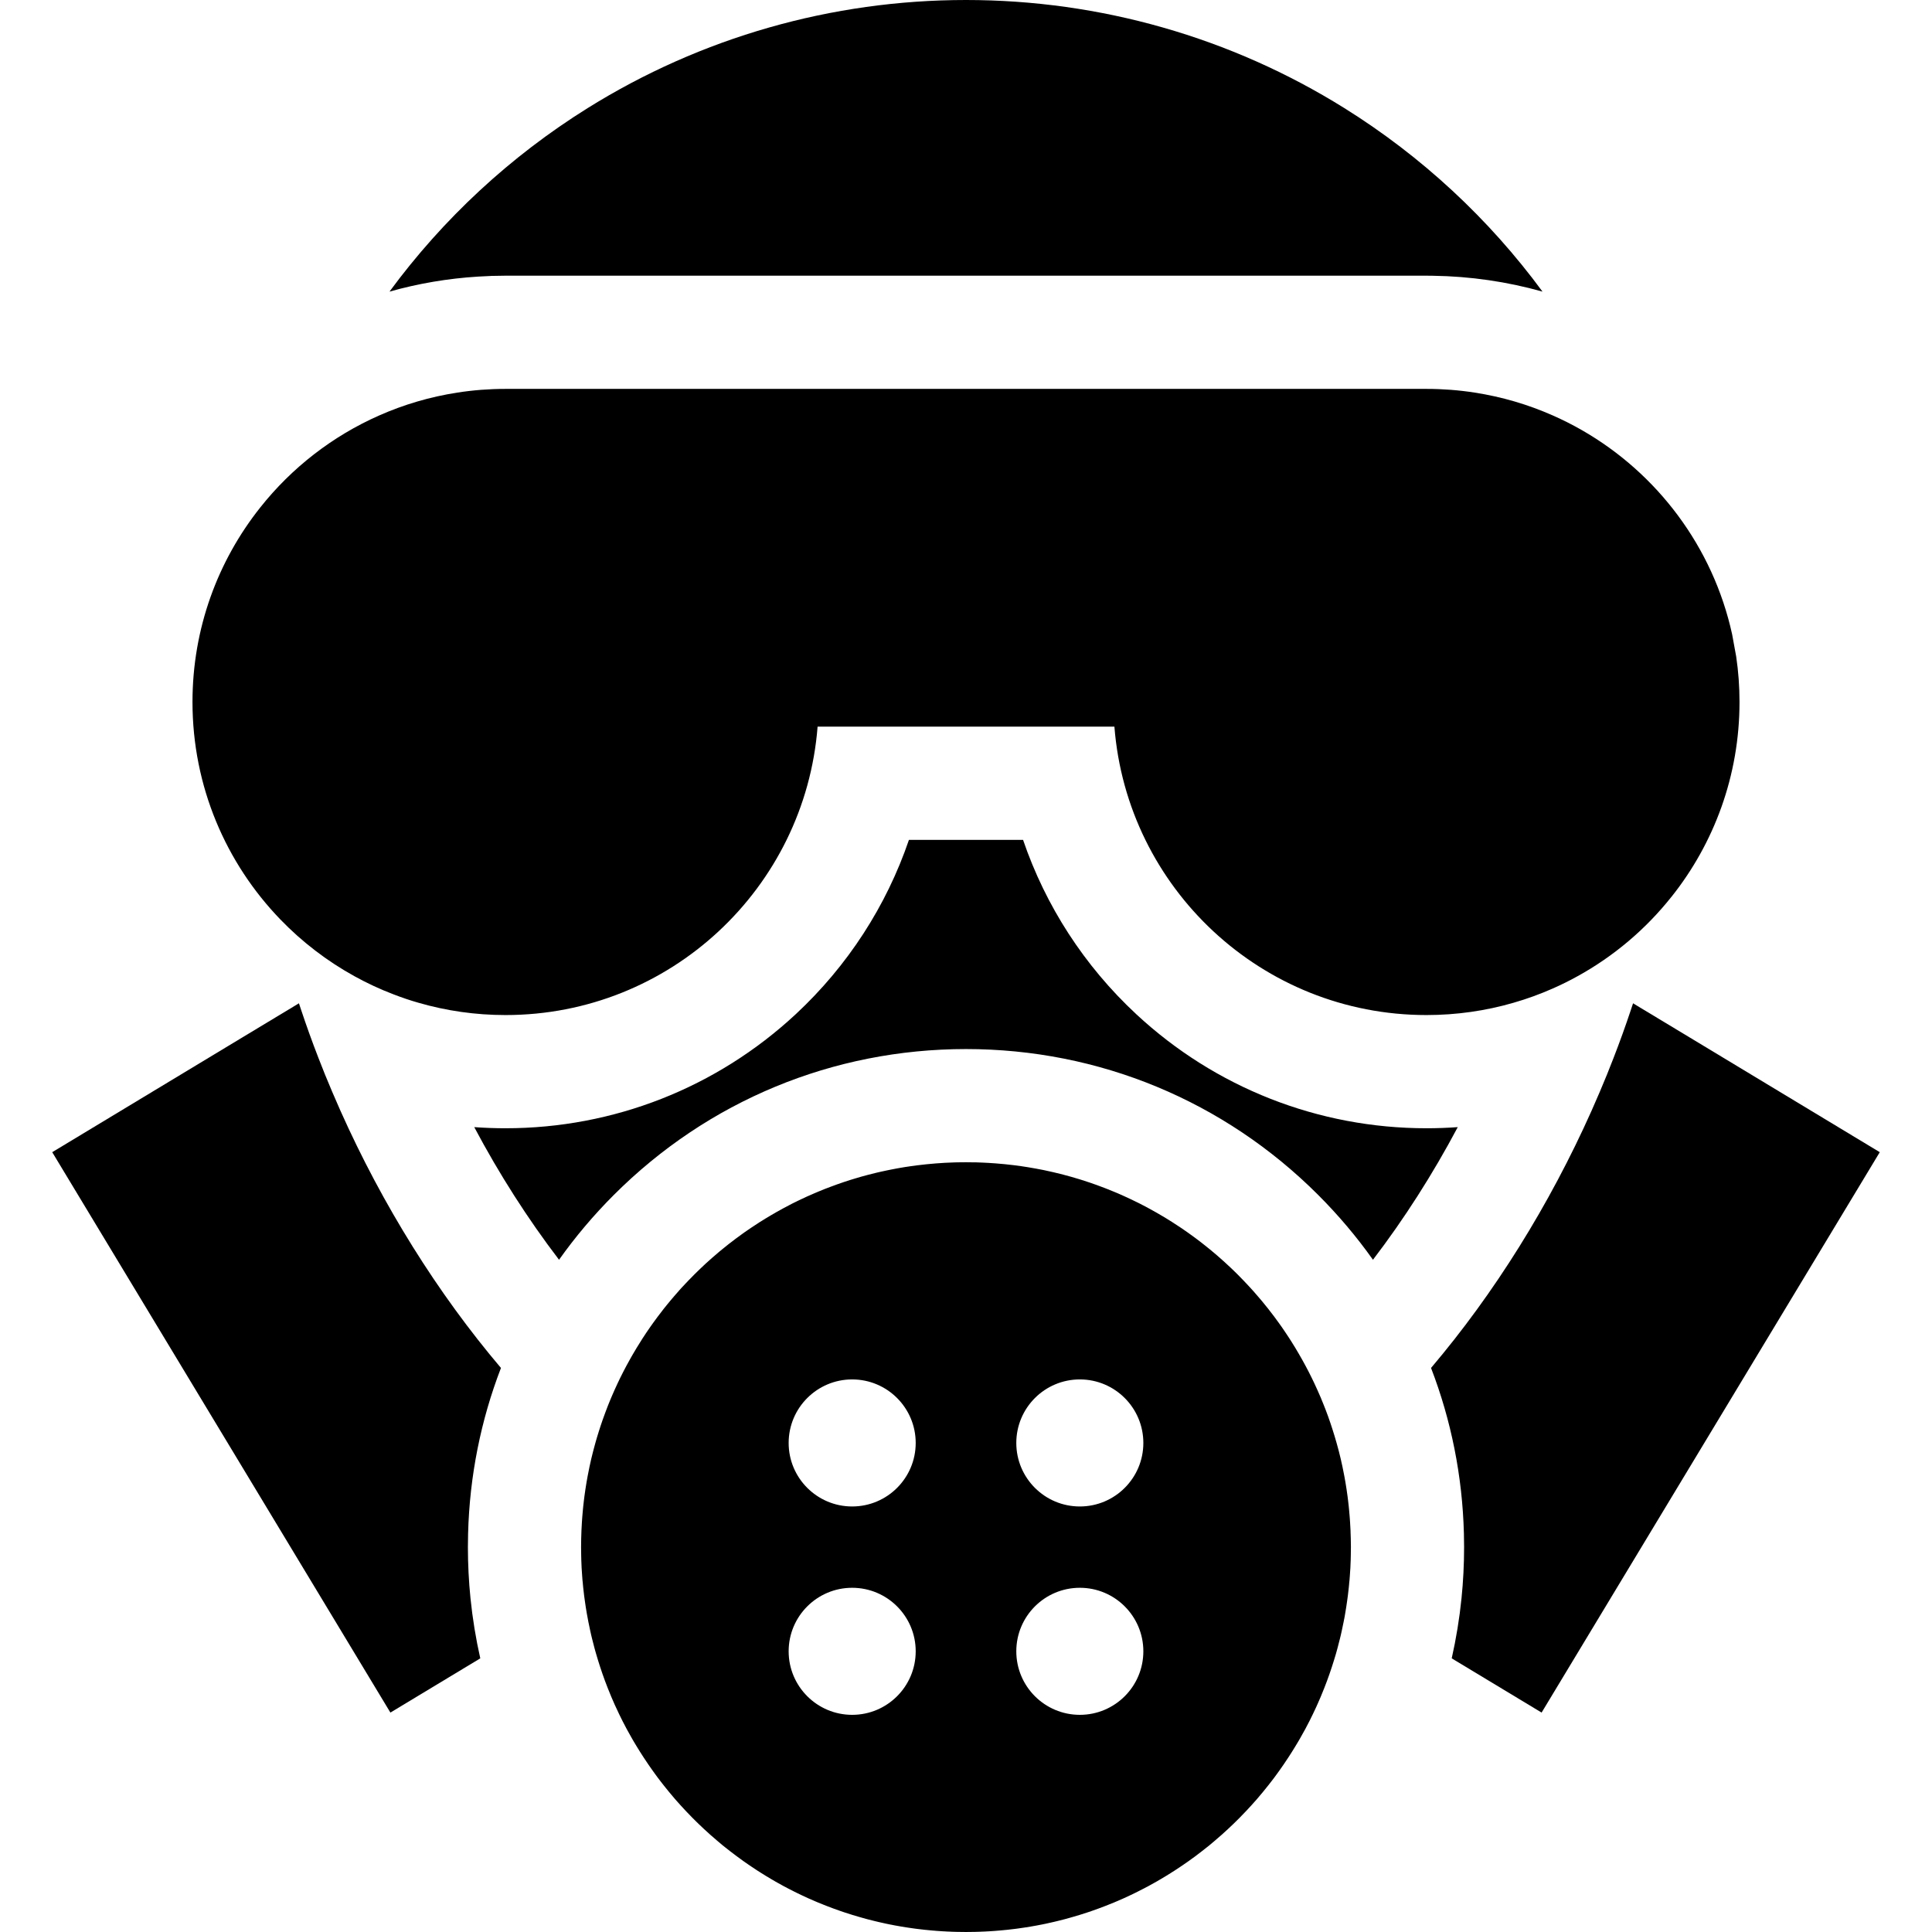 <?xml version="1.0" encoding="iso-8859-1"?>
<!-- Generator: Adobe Illustrator 19.0.0, SVG Export Plug-In . SVG Version: 6.00 Build 0)  -->
<svg xmlns="http://www.w3.org/2000/svg" xmlns:xlink="http://www.w3.org/1999/xlink" version="1.1" id="Layer_1" x="0px" y="0px" viewBox="0 0 512 512" style="enable-background:new 0 0 512 512;" xml:space="preserve">
<g>
	<g>
		<path d="M378.02,299c-28.62,0-55.92-10.73-76.88-30.21c-13.82-12.85-24.05-28.73-30.02-46.22h-30.24    c-5.97,17.49-16.2,33.37-30.02,46.22C189.9,288.27,162.6,299,133.98,299c-2.78,0-5.55-0.1-8.3-0.3    c6.64,12.5,14.2,24.33,22.47,35.15c4.31-6.07,9.15-11.81,14.52-17.18c24.93-24.93,58.07-38.66,93.33-38.66s68.4,13.73,93.33,38.66    c5.37,5.37,10.21,11.11,14.52,17.18c8.27-10.82,15.83-22.65,22.47-35.15C383.57,298.9,380.8,299,378.02,299z"/>
	</g>
</g>
<g>
	<g>
		<path d="M356.27,28.65C326.24,9.91,291.56,0,256,0s-70.24,9.91-100.27,28.65c-20.5,12.79-38.3,29.32-52.51,48.63    c7.6-2.14,15.47-3.49,23.49-3.98c2.41-0.16,4.83-0.24,7.27-0.24h244.04c0.57,0,1.14,0,1.7,0.02c9.96,0.14,19.71,1.57,29.06,4.2    C394.57,57.97,376.77,41.44,356.27,28.65z"/>
	</g>
</g>
<g>
	<g>
		<path d="M460.11,174l-1.08-5.91c-5.08-23.13-19.83-42.64-39.8-54.09c-2.49-1.43-5.07-2.73-7.72-3.9    c-6.51-2.88-13.46-4.94-20.72-6.06c-4.16-0.65-8.43-0.98-12.77-0.98H133.98c-4.34,0-8.61,0.33-12.77,0.98    c-7.26,1.12-14.21,3.18-20.72,6.06c-12.39,5.47-23.19,13.88-31.5,24.36c-11.26,14.16-17.98,32.08-17.98,51.57    c0,22.4,8.88,42.73,23.31,57.66c5.73,5.93,12.33,11,19.6,15.01c3.33,1.84,6.79,3.46,10.38,4.82c2.17,0.84,4.38,1.59,6.63,2.23    c7.32,2.12,15.05,3.25,23.05,3.25c43.62,0,79.35-33.67,82.69-76.43h78.66c3.34,42.76,39.07,76.43,82.69,76.43    c8,0,15.73-1.13,23.05-3.25c3.59-1.03,7.07-2.3,10.44-3.79c2.25-0.99,4.44-2.07,6.57-3.26h0.01c9.6-5.3,18.04-12.45,24.82-20.98    c0.02-0.01,0.03-0.02,0.04-0.04c11.29-14.17,18.04-32.12,18.04-51.65C460.99,181.94,460.69,177.92,460.11,174z"/>
	</g>
</g>
<g>
	<g>
		<path d="M124,410c0-1.21,0.02-2.41,0.05-3.61c0.4-15.22,3.37-30.01,8.71-43.87c-16.79-19.79-31.37-43.15-42.56-68.21    c-0.74-1.66-1.47-3.33-2.18-5.01c-1.27-2.97-2.49-5.97-3.65-8.99c-1.63-4.2-3.16-8.44-4.58-12.71c-0.2-0.57-0.39-1.15-0.57-1.72    l-1.03,0.63l-13.95,8.41l-50.4,30.42l89.62,148.51l23.82-14.37c-1.18-5.23-2.05-10.55-2.6-15.95C124.23,419.07,124,414.55,124,410    z"/>
	</g>
</g>
<g>
	<g>
		<path d="M357.97,407.7c-0.01-0.6-0.03-1.19-0.06-1.78v-0.14v-0.05c0-0.05,0-0.11-0.01-0.16c-0.02-0.67-0.06-1.34-0.11-2.01v-0.04    c0-0.15-0.01-0.29-0.03-0.43c-0.02-0.25-0.03-0.5-0.05-0.74c-0.01-0.25-0.03-0.49-0.06-0.74c-0.04-0.57-0.09-1.14-0.15-1.71    c-0.01-0.19-0.03-0.39-0.06-0.58c0-0.05-0.01-0.09-0.01-0.14c-0.05-0.55-0.12-1.1-0.19-1.64c-0.03-0.3-0.07-0.6-0.11-0.9    c-0.09-0.69-0.18-1.37-0.29-2.05c0-0.06-0.01-0.12-0.03-0.17c0-0.04-0.01-0.07-0.02-0.11c-0.01-0.07-0.02-0.15-0.03-0.22    c-0.06-0.44-0.13-0.87-0.21-1.3c-0.01-0.07-0.02-0.15-0.04-0.22c-0.06-0.38-0.12-0.75-0.2-1.13c-0.02-0.13-0.04-0.25-0.07-0.37    c-0.12-0.66-0.25-1.32-0.39-1.97c-0.03-0.13-0.05-0.27-0.08-0.4c-0.11-0.54-0.23-1.08-0.36-1.62c-0.02-0.12-0.05-0.25-0.08-0.37    c-0.14-0.58-0.28-1.16-0.43-1.74v-0.02c-0.07-0.31-0.15-0.6-0.24-0.91c-0.16-0.6-0.32-1.19-0.49-1.79    c-0.17-0.59-0.34-1.18-0.52-1.77c-0.17-0.59-0.35-1.18-0.55-1.76c-0.18-0.56-0.36-1.12-0.55-1.67c-0.19-0.56-0.38-1.11-0.58-1.67    c-0.01-0.03-0.02-0.05-0.03-0.08c-0.14-0.39-0.29-0.79-0.44-1.18c-0.07-0.19-0.14-0.37-0.21-0.56c-0.04-0.1-0.08-0.19-0.11-0.29    c-0.06-0.15-0.13-0.31-0.19-0.47c-0.06-0.16-0.12-0.31-0.18-0.46c-0.27-0.69-0.54-1.36-0.83-2.04c-0.27-0.64-0.54-1.26-0.83-1.89    c-0.28-0.63-0.57-1.25-0.86-1.88c-0.21-0.46-0.43-0.91-0.66-1.37c-0.53-1.09-1.08-2.16-1.66-3.23c-0.28-0.53-0.57-1.06-0.87-1.59    c-0.29-0.53-0.59-1.05-0.9-1.57c-0.3-0.52-0.61-1.04-0.92-1.56c-0.34-0.56-0.69-1.12-1.04-1.68c-0.22-0.35-0.44-0.69-0.66-1.03    c-0.38-0.59-0.77-1.18-1.17-1.76c-0.31-0.45-0.62-0.91-0.93-1.35c-0.02-0.03-0.04-0.05-0.06-0.08c-0.18-0.26-0.36-0.52-0.55-0.77    c-0.06-0.09-0.12-0.18-0.19-0.26c-0.31-0.44-0.63-0.87-0.95-1.3c-0.28-0.38-0.57-0.76-0.87-1.14c-0.02-0.02-0.04-0.05-0.06-0.07    c-0.26-0.36-0.54-0.71-0.81-1.06h-0.01c-0.52-0.65-1.04-1.3-1.57-1.94c-0.01-0.01-0.02-0.02-0.03-0.03    c-0.16-0.2-0.33-0.39-0.5-0.59c-0.48-0.57-0.97-1.14-1.47-1.7c-0.03-0.04-0.06-0.07-0.09-0.11c-0.1-0.11-0.2-0.22-0.3-0.33    c-0.2-0.23-0.41-0.46-0.62-0.69c-0.31-0.34-0.62-0.68-0.94-1.01c-0.3-0.32-0.6-0.65-0.92-0.97c-0.33-0.36-0.68-0.71-1.03-1.06    c-0.19-0.19-0.38-0.39-0.57-0.58c-0.42-0.41-0.84-0.82-1.26-1.23c-0.06-0.06-0.12-0.11-0.18-0.17c-0.04-0.04-0.09-0.08-0.13-0.13    c-0.63-0.6-1.28-1.2-1.93-1.79c-0.65-0.59-1.3-1.17-1.97-1.74c-0.58-0.5-1.16-0.99-1.75-1.47c-0.44-0.36-0.88-0.72-1.33-1.07    c-0.3-0.24-0.6-0.48-0.9-0.71c-0.39-0.31-0.79-0.61-1.19-0.91c-0.19-0.15-0.38-0.29-0.57-0.43c-0.52-0.39-1.03-0.76-1.56-1.13    c-0.21-0.15-0.42-0.3-0.63-0.45c-0.48-0.34-0.97-0.68-1.46-1.01c-0.84-0.56-1.69-1.12-2.54-1.66c-0.55-0.35-1.11-0.69-1.66-1.03    c-0.31-0.19-0.63-0.38-0.94-0.56c-0.5-0.31-1.01-0.6-1.53-0.89c-0.63-0.36-1.26-0.71-1.89-1.05c-0.5-0.28-1.01-0.55-1.52-0.81    c-0.05-0.02-0.09-0.05-0.14-0.07c-0.29-0.16-0.58-0.31-0.88-0.46c-0.02-0.01-0.05-0.02-0.07-0.03c-0.03-0.01-0.05-0.03-0.08-0.04    c-0.03-0.02-0.07-0.03-0.1-0.05c-0.05-0.02-0.09-0.05-0.14-0.07c-0.07-0.03-0.13-0.07-0.2-0.1c-0.16-0.08-0.31-0.15-0.46-0.22    c-0.35-0.18-0.71-0.35-1.06-0.52c-0.06-0.03-0.11-0.06-0.17-0.08c-0.01,0-0.01-0.01-0.02-0.01c-0.57-0.27-1.14-0.53-1.71-0.79    c-0.51-0.23-1.02-0.46-1.53-0.68c-0.11-0.05-0.21-0.09-0.32-0.14c-0.25-0.11-0.51-0.21-0.77-0.32c-0.59-0.25-1.18-0.49-1.77-0.72    c-0.24-0.09-0.47-0.19-0.71-0.28c-0.58-0.23-1.17-0.45-1.76-0.66c-0.16-0.07-0.32-0.12-0.48-0.18c-0.63-0.23-1.28-0.46-1.92-0.67    c-0.66-0.23-1.32-0.44-1.99-0.65c-0.26-0.08-0.51-0.16-0.77-0.24c-0.67-0.21-1.35-0.41-2.03-0.6c-0.7-0.2-1.4-0.39-2.1-0.57    c-0.29-0.08-0.57-0.15-0.86-0.22c-0.59-0.15-1.18-0.3-1.78-0.43c-0.34-0.08-0.68-0.16-1.03-0.23c-0.06-0.01-0.12-0.03-0.18-0.04    c-0.43-0.1-0.88-0.2-1.32-0.29c-0.15-0.03-0.3-0.06-0.45-0.09c-0.54-0.11-1.08-0.21-1.63-0.31c-0.73-0.14-1.46-0.26-2.2-0.38    c-0.41-0.07-0.82-0.13-1.23-0.19c-0.11-0.02-0.21-0.03-0.32-0.05c-0.61-0.09-1.22-0.17-1.83-0.25c-0.13-0.02-0.27-0.03-0.4-0.05    c-1.57-0.19-3.15-0.35-4.74-0.47c-0.6-0.05-1.21-0.09-1.81-0.12c-0.05-0.01-0.1-0.01-0.14-0.01c-0.06,0-0.12-0.01-0.18-0.01h-0.05    c-0.26-0.02-0.52-0.03-0.78-0.04c-0.04-0.01-0.07-0.01-0.11-0.01h-0.05c-0.07-0.01-0.13-0.01-0.19-0.01    c-0.6-0.03-1.2-0.05-1.8-0.07h-0.35c-0.8-0.02-1.59-0.03-2.39-0.03c-0.66,0-1.32,0.01-1.98,0.02h-0.17    c-0.36,0.01-0.73,0.02-1.1,0.03c-0.08,0-0.16,0.01-0.24,0.01c-0.71,0.02-1.42,0.05-2.13,0.09c-0.74,0.04-1.48,0.09-2.22,0.15    h-0.03c-0.86,0.06-1.71,0.14-2.56,0.23c-0.86,0.08-1.71,0.18-2.56,0.29c-0.61,0.07-1.21,0.16-1.81,0.25    c-0.34,0.05-0.68,0.1-1.01,0.15c-0.08,0.01-0.15,0.02-0.23,0.03c-0.49,0.08-0.98,0.16-1.47,0.25c-0.3,0.05-0.6,0.1-0.9,0.16    c-0.5,0.09-1,0.19-1.5,0.29c-0.38,0.07-0.75,0.15-1.13,0.23c-0.51,0.1-1.02,0.21-1.53,0.33c-0.37,0.08-0.73,0.16-1.09,0.25    c-0.74,0.17-1.47,0.36-2.2,0.55c-0.65,0.17-1.29,0.34-1.93,0.52c-0.51,0.15-1.01,0.29-1.52,0.45c-0.45,0.13-0.9,0.27-1.35,0.41    c-1.17,0.37-2.33,0.76-3.48,1.17c-0.06,0.02-0.13,0.05-0.19,0.07c-0.47,0.17-0.93,0.33-1.39,0.51c-1.12,0.41-2.22,0.84-3.31,1.3    c-0.49,0.2-0.98,0.41-1.46,0.62c-1.15,0.49-2.28,1-3.39,1.54c-0.21,0.09-0.42,0.19-0.63,0.3c-0.21,0.1-0.42,0.21-0.63,0.31    c-0.06,0.03-0.11,0.05-0.17,0.08c-0.1,0.05-0.19,0.1-0.28,0.14c-0.03,0.02-0.07,0.03-0.1,0.05c-0.03,0.02-0.07,0.03-0.1,0.05    c-0.02,0.01-0.05,0.02-0.07,0.03c-0.08,0.04-0.16,0.08-0.23,0.12c-0.01,0.01-0.02,0.01-0.03,0.01c-0.31,0.16-0.62,0.33-0.92,0.49    c-1.05,0.54-2.08,1.1-3.1,1.68c-0.51,0.29-1.02,0.58-1.52,0.88c-1.01,0.59-2.01,1.2-3,1.83h-0.01c-0.73,0.47-1.45,0.94-2.16,1.42    c-0.35,0.24-0.69,0.47-1.04,0.71c-0.09,0.06-0.19,0.13-0.28,0.19c-0.2,0.13-0.39,0.27-0.58,0.4c-0.2,0.14-0.39,0.28-0.58,0.42    c-0.03,0.02-0.07,0.05-0.1,0.07c-0.54,0.39-1.08,0.78-1.61,1.18c-0.61,0.46-1.22,0.92-1.82,1.39c-0.02,0.01-0.03,0.03-0.05,0.04    c-0.01,0.01-0.03,0.02-0.04,0.03c-0.04,0.03-0.08,0.05-0.11,0.09c-0.5,0.39-1,0.79-1.49,1.2c-0.26,0.2-0.51,0.41-0.76,0.62    c-0.61,0.51-1.21,1.02-1.81,1.55c-0.3,0.27-0.6,0.53-0.9,0.8c-0.3,0.27-0.6,0.53-0.9,0.81c-0.03,0.02-0.05,0.05-0.08,0.07    c-0.01,0.01-0.02,0.02-0.03,0.03c-0.02,0.02-0.03,0.04-0.05,0.04c-0.14,0.14-0.29,0.27-0.43,0.41c-0.24,0.22-0.47,0.44-0.71,0.67    c-0.23,0.22-0.46,0.44-0.7,0.67c-0.72,0.69-1.42,1.39-2.11,2.11c-0.12,0.11-0.24,0.23-0.36,0.36c-0.34,0.35-0.68,0.7-1.01,1.06    c-0.23,0.24-0.45,0.48-0.68,0.73c-0.05,0.06-0.11,0.12-0.17,0.18l-0.01,0.01c-0.01,0.01-0.01,0.01-0.02,0.02    c-0.01,0.02-0.02,0.03-0.05,0.05c-0.01,0.01-0.01,0.03-0.03,0.04s-0.03,0.03-0.04,0.04c-0.02,0.02-0.03,0.03-0.04,0.05    c-0.05,0.06-0.11,0.12-0.17,0.18c-0.03,0.04-0.06,0.08-0.11,0.12c0,0.02-0.02,0.03-0.03,0.04c-0.01,0.02-0.02,0.03-0.03,0.04    h-0.01c-0.03,0.03-0.05,0.06-0.07,0.09c-0.02,0.02-0.03,0.04-0.05,0.05c-0.02,0.02-0.04,0.04-0.06,0.06    c-0.06,0.08-0.13,0.16-0.2,0.24c-0.1,0.11-0.2,0.22-0.29,0.33c-0.3,0.33-0.59,0.66-0.87,0.99c-0.33,0.37-0.64,0.74-0.95,1.12    c-0.35,0.4-0.68,0.8-1,1.21c-0.28,0.33-0.55,0.67-0.82,1.02c-0.18,0.22-0.35,0.45-0.52,0.68c-0.39,0.48-0.76,0.97-1.13,1.47    c-0.38,0.51-0.75,1.02-1.12,1.53c-0.27,0.36-0.53,0.74-0.79,1.11c-0.33,0.47-0.66,0.94-0.98,1.42c-0.38,0.56-0.75,1.13-1.12,1.7    c-0.52,0.82-1.04,1.64-1.54,2.47c-0.31,0.51-0.62,1.03-0.92,1.55c-0.15,0.26-0.3,0.52-0.45,0.78c-0.15,0.26-0.29,0.52-0.44,0.78    c-0.27,0.48-0.54,0.97-0.8,1.46c-0.02,0.03-0.04,0.05-0.05,0.08c-0.61,1.13-1.19,2.28-1.76,3.43c-0.21,0.43-0.41,0.85-0.61,1.28    c-0.02,0.04-0.04,0.09-0.06,0.13c-0.52,1.11-1.02,2.22-1.5,3.35c-0.12,0.29-0.25,0.58-0.37,0.87c-0.2,0.5-0.41,1-0.61,1.5    c-0.04,0.1-0.08,0.21-0.12,0.31c-0.18,0.46-0.36,0.92-0.53,1.39c-0.04,0.1-0.07,0.2-0.11,0.3c-0.16,0.43-0.32,0.86-0.47,1.29    c-0.09,0.23-0.17,0.46-0.25,0.69c-0.03,0.08-0.06,0.16-0.08,0.24c-0.11,0.29-0.21,0.58-0.3,0.88c-0.04,0.11-0.07,0.21-0.11,0.32    c-0.15,0.43-0.28,0.87-0.42,1.31c-0.01,0.03-0.02,0.06-0.03,0.09c-0.03,0.1-0.06,0.19-0.09,0.29c-0.04,0.09-0.06,0.19-0.09,0.29    c-0.13,0.41-0.26,0.82-0.38,1.24c-0.12,0.39-0.23,0.79-0.34,1.18c-0.17,0.6-0.33,1.2-0.49,1.8c-0.09,0.31-0.17,0.62-0.24,0.93    c-0.15,0.58-0.29,1.16-0.43,1.74c-0.03,0.12-0.06,0.25-0.08,0.37c-0.13,0.54-0.25,1.08-0.36,1.62c-0.03,0.13-0.05,0.27-0.08,0.4    c-0.14,0.65-0.27,1.31-0.39,1.97c-0.03,0.12-0.05,0.24-0.07,0.37c-0.08,0.38-0.14,0.75-0.2,1.13c-0.02,0.07-0.03,0.15-0.04,0.22    c-0.08,0.43-0.15,0.86-0.21,1.3c-0.01,0.07-0.02,0.15-0.03,0.22c-0.01,0.04-0.02,0.07-0.02,0.11c-0.02,0.05-0.03,0.11-0.03,0.17    c-0.11,0.68-0.2,1.36-0.29,2.05c-0.04,0.3-0.08,0.6-0.11,0.9c-0.07,0.55-0.13,1.09-0.19,1.64c0,0.05-0.01,0.09-0.01,0.14    c-0.03,0.19-0.05,0.39-0.06,0.58c-0.06,0.57-0.11,1.14-0.15,1.71c-0.03,0.25-0.05,0.49-0.06,0.74c-0.02,0.24-0.03,0.49-0.05,0.74    c-0.02,0.14-0.03,0.28-0.03,0.43v0.04c-0.05,0.66-0.08,1.34-0.11,2.01c-0.01,0.05-0.01,0.11-0.01,0.16v0.05v0.14    c-0.03,0.59-0.05,1.18-0.06,1.78c-0.02,0.76-0.03,1.53-0.03,2.3c0,0.76,0.01,1.52,0.03,2.28c0,0.25,0.01,0.5,0.02,0.75v0.23    c0.02,0.65,0.05,1.3,0.08,1.95v0.11c0.05,0.8,0.1,1.59,0.16,2.38c0.01,0.12,0.02,0.25,0.03,0.37v0.03c0.03,0.39,0.05,0.8,0.11,1.2    c0,0.06,0.01,0.12,0.02,0.18c0,0.05,0,0.09,0.01,0.14c0,0.04,0.01,0.07,0.01,0.11s0.01,0.08,0.01,0.12c0.01,0.1,0.02,0.2,0.03,0.3    c0.01,0.18,0.03,0.37,0.05,0.55c0.05,0.55,0.12,1.1,0.19,1.65c0.02,0.17,0.04,0.35,0.06,0.52c0.06,0.46,0.12,0.93,0.19,1.39    c0.07,0.55,0.15,1.09,0.24,1.64c0.08,0.55,0.17,1.1,0.27,1.65c0.13,0.77,0.28,1.54,0.43,2.31c0.15,0.77,0.31,1.53,0.48,2.29    c0.08,0.37,0.16,0.75,0.25,1.13c0.09,0.37,0.18,0.74,0.27,1.12c0.01,0.02,0.01,0.04,0.02,0.06c0.15,0.64,0.31,1.28,0.49,1.91    c0.01,0.05,0.03,0.11,0.04,0.16c0.03,0.11,0.06,0.22,0.09,0.33c0,0.01,0.01,0.03,0.01,0.04c0.07,0.28,0.15,0.56,0.23,0.83    c0.08,0.27,0.16,0.55,0.24,0.82c0.12,0.43,0.25,0.85,0.38,1.28c0.07,0.26,0.15,0.51,0.24,0.77c0.12,0.41,0.25,0.82,0.39,1.22    c0.15,0.47,0.31,0.94,0.47,1.4c0.04,0.14,0.09,0.28,0.14,0.41c0.21,0.62,0.43,1.23,0.66,1.84c0.24,0.65,0.48,1.29,0.74,1.93    c0.3,0.77,0.62,1.54,0.94,2.31c0.25,0.6,0.51,1.2,0.78,1.79c0,0.01,0.01,0.02,0.01,0.03c0.02,0.05,0.04,0.09,0.06,0.14    c0.11,0.23,0.21,0.46,0.32,0.68c0.28,0.63,0.57,1.25,0.87,1.87s0.6,1.24,0.91,1.85c0.27,0.52,0.54,1.04,0.81,1.55    c0.09,0.17,0.17,0.33,0.26,0.5c0.04,0.07,0.08,0.15,0.12,0.22c0.3,0.56,0.61,1.1,0.92,1.65c0.21,0.37,0.42,0.74,0.62,1.1    c0.04,0.06,0.07,0.11,0.1,0.17c0.01,0,0.01,0.01,0.01,0.01c0.04,0.07,0.08,0.14,0.12,0.21c0.21,0.36,0.42,0.71,0.63,1.05    c0.15,0.26,0.3,0.52,0.47,0.77c0.19,0.33,0.39,0.65,0.6,0.97c0.32,0.52,0.65,1.03,0.99,1.54c0.41,0.63,0.83,1.26,1.26,1.88    c0.22,0.31,0.43,0.63,0.65,0.93c0.21,0.31,0.43,0.62,0.65,0.92c0.01,0.02,0.03,0.04,0.05,0.06c0.07,0.1,0.14,0.2,0.21,0.3    c0.27,0.39,0.54,0.76,0.83,1.13c0,0.01,0.01,0.02,0.02,0.03c0.28,0.37,0.56,0.74,0.84,1.1c0.13,0.16,0.26,0.33,0.39,0.5    c0.12,0.17,0.26,0.34,0.39,0.5c0.93,1.18,1.89,2.34,2.87,3.48c0.04,0.04,0.07,0.08,0.1,0.12c0.48,0.55,0.96,1.09,1.45,1.63    c0.49,0.54,0.98,1.07,1.48,1.6c0.48,0.51,0.96,1.01,1.46,1.51c0.05,0.06,0.1,0.12,0.17,0.18l0.01,0.01    c0.4,0.41,0.8,0.81,1.22,1.21c0.15,0.16,0.31,0.31,0.47,0.46c0.49,0.47,0.98,0.94,1.48,1.4c0.55,0.51,1.11,1.02,1.67,1.52    s1.13,0.99,1.71,1.48c0.48,0.42,0.97,0.83,1.47,1.24c0.26,0.21,0.52,0.42,0.79,0.63c0.01,0.01,0.03,0.02,0.04,0.03    c0.39,0.31,0.78,0.62,1.17,0.92c0.59,0.46,1.19,0.92,1.79,1.36c0.56,0.42,1.13,0.84,1.7,1.24c0.4,0.29,0.8,0.57,1.21,0.84    c0.03,0.02,0.07,0.05,0.1,0.07c0.33,0.23,0.65,0.45,0.99,0.67c0.4,0.27,0.79,0.53,1.19,0.79c0.03,0.02,0.06,0.04,0.09,0.06    c0.04,0.02,0.07,0.05,0.11,0.07c0,0,0.01,0,0.01,0.01c0.2,0.12,0.39,0.24,0.59,0.37c0.1,0.07,0.2,0.13,0.3,0.19    c0.06,0.04,0.12,0.08,0.18,0.12c0.46,0.29,0.92,0.58,1.39,0.86c0.46,0.28,0.92,0.56,1.39,0.83c0.09,0.06,0.19,0.11,0.28,0.16    c0.21,0.12,0.41,0.24,0.61,0.36s0.4,0.23,0.61,0.34c0.4,0.23,0.8,0.46,1.21,0.67c0.11,0.06,0.21,0.12,0.32,0.18    c0.45,0.25,0.91,0.49,1.38,0.73c0.06,0.03,0.12,0.06,0.18,0.09c0.34,0.18,0.69,0.36,1.04,0.53c0.04,0.02,0.07,0.04,0.11,0.06    c0.32,0.17,0.65,0.33,0.98,0.49c0.41,0.2,0.82,0.4,1.23,0.59c0.62,0.3,1.25,0.59,1.88,0.87c0.6,0.27,1.21,0.53,1.82,0.79    c0.07,0.04,0.14,0.07,0.22,0.09c0.08,0.04,0.17,0.07,0.25,0.11c0.45,0.19,0.9,0.37,1.35,0.54c0.09,0.04,0.17,0.08,0.26,0.11    c0.37,0.15,0.75,0.3,1.12,0.44c0.56,0.22,1.13,0.43,1.7,0.64c0.57,0.21,1.14,0.41,1.72,0.61c0.33,0.12,0.67,0.23,1,0.34    c0.69,0.23,1.39,0.46,2.09,0.67c0.61,0.19,1.23,0.38,1.86,0.55c0.28,0.08,0.56,0.17,0.85,0.24c0.42,0.12,0.84,0.24,1.26,0.35    c0.1,0.03,0.21,0.05,0.31,0.08c0.49,0.13,0.98,0.26,1.47,0.37c0.37,0.1,0.75,0.19,1.12,0.27c0.27,0.06,0.53,0.13,0.8,0.18    c0.09,0.02,0.18,0.04,0.27,0.06c0.34,0.08,0.68,0.16,1.03,0.23c0.05,0.01,0.11,0.02,0.16,0.03c0.24,0.05,0.48,0.11,0.72,0.15    c0.25,0.05,0.49,0.1,0.73,0.14c0.27,0.06,0.55,0.11,0.82,0.16c0.47,0.09,0.95,0.18,1.42,0.25c0.01,0,0.02,0,0.03,0.01    c0.47,0.08,0.94,0.16,1.42,0.23c0.05,0.01,0.11,0.01,0.16,0.02c0.09,0.02,0.19,0.04,0.3,0.05c0.65,0.1,1.3,0.2,1.96,0.28    c0.29,0.04,0.59,0.08,0.89,0.11c0.52,0.07,1.04,0.13,1.56,0.18c0.07,0.01,0.13,0.01,0.2,0.02c0.2,0.02,0.42,0.04,0.63,0.06    c0.09,0.01,0.19,0.02,0.28,0.03c0.4,0.04,0.81,0.08,1.22,0.11c0.06,0,0.11,0.01,0.17,0.01c0.08,0.01,0.15,0.01,0.23,0.02    c0.07,0.01,0.15,0.01,0.22,0.02c0.08,0.01,0.16,0.02,0.25,0.02c0.08,0.01,0.17,0.01,0.25,0.02c0.5,0.04,1,0.07,1.5,0.1    c0.08,0,0.15,0.01,0.23,0.01c0.29,0.02,0.57,0.04,0.86,0.05c0.29,0.02,0.58,0.02,0.87,0.03c0.04,0.01,0.07,0.01,0.11,0.01    c0.07,0,0.13,0.01,0.2,0.01c0.22,0.01,0.45,0.02,0.67,0.02c0.22,0.01,0.45,0.01,0.67,0.02c0.81,0.02,1.62,0.03,2.43,0.03    c0.81,0,1.62-0.01,2.43-0.03c0.22-0.01,0.45-0.01,0.67-0.02c0.22,0,0.45-0.01,0.67-0.02c0.07,0,0.13-0.01,0.2-0.01    c0.04,0,0.07,0,0.11-0.01c0.29-0.01,0.58-0.01,0.87-0.03c0.29-0.01,0.57-0.03,0.86-0.05c0.08,0,0.15-0.01,0.23-0.01    c0.5-0.03,1-0.06,1.5-0.1c0.08-0.01,0.17-0.01,0.25-0.02c0.09,0,0.17-0.01,0.25-0.02c0.07-0.01,0.15-0.01,0.22-0.02    c0.08-0.01,0.15-0.01,0.23-0.02c0.06,0,0.11-0.01,0.17-0.01c0.41-0.03,0.82-0.07,1.22-0.11c0.09-0.01,0.19-0.02,0.28-0.03    c0.21-0.02,0.43-0.04,0.63-0.06c0.07-0.01,0.13-0.01,0.2-0.02c0.52-0.05,1.04-0.11,1.56-0.18c0.3-0.03,0.6-0.07,0.89-0.11    c0.66-0.08,1.31-0.18,1.96-0.28c0.11-0.01,0.21-0.03,0.3-0.05c0.05-0.01,0.11-0.01,0.16-0.02c0.48-0.07,0.95-0.15,1.42-0.23    c0.01-0.01,0.02-0.01,0.03-0.01c0.47-0.07,0.95-0.16,1.42-0.25c0.27-0.05,0.55-0.1,0.82-0.16c0.24-0.04,0.48-0.09,0.73-0.14    c0.24-0.04,0.48-0.1,0.72-0.15c0.05-0.01,0.11-0.02,0.16-0.03c0.35-0.07,0.69-0.15,1.03-0.23c0.09-0.02,0.18-0.04,0.27-0.06    c0.27-0.05,0.54-0.11,0.8-0.18c0.37-0.08,0.75-0.17,1.12-0.27c0.49-0.11,0.98-0.24,1.47-0.37c0.1-0.03,0.21-0.05,0.31-0.08    c0.42-0.11,0.84-0.23,1.26-0.35c0.28-0.07,0.57-0.15,0.85-0.24c0.63-0.17,1.25-0.36,1.86-0.55c0.7-0.21,1.4-0.44,2.09-0.67    c0.33-0.11,0.67-0.22,1-0.34c0.58-0.2,1.15-0.4,1.72-0.61c0.57-0.21,1.14-0.42,1.7-0.64c0.37-0.14,0.75-0.29,1.12-0.44    c0.09-0.03,0.17-0.07,0.26-0.11c0.45-0.17,0.9-0.35,1.35-0.54c0.08-0.04,0.17-0.07,0.25-0.11c0.08-0.02,0.15-0.05,0.22-0.09    c0.61-0.26,1.22-0.52,1.82-0.79c0.63-0.28,1.26-0.57,1.88-0.87c0.41-0.19,0.82-0.39,1.23-0.59c0.33-0.16,0.66-0.32,0.98-0.49    c0.04-0.02,0.07-0.04,0.11-0.06c0.35-0.17,0.7-0.35,1.04-0.53c0.06-0.03,0.12-0.06,0.18-0.09c0.47-0.24,0.93-0.48,1.38-0.73    c0.11-0.06,0.21-0.12,0.32-0.18c0.41-0.21,0.81-0.44,1.21-0.67c0.21-0.11,0.41-0.22,0.61-0.34s0.4-0.24,0.61-0.36    c0.09-0.05,0.19-0.1,0.28-0.16c0.47-0.27,0.93-0.55,1.39-0.83c0.47-0.28,0.93-0.57,1.39-0.86c0.06-0.04,0.12-0.08,0.18-0.12    c0.1-0.06,0.2-0.12,0.3-0.19c0.2-0.13,0.39-0.25,0.59-0.37c0-0.01,0.01-0.01,0.01-0.01c0.04-0.02,0.07-0.05,0.11-0.07    c0.03-0.02,0.06-0.04,0.09-0.06c0.4-0.26,0.79-0.52,1.19-0.79c0.34-0.22,0.66-0.44,0.99-0.67c0.03-0.02,0.07-0.05,0.1-0.07    c0.41-0.27,0.81-0.55,1.21-0.84c0.57-0.41,1.14-0.82,1.71-1.24c0.6-0.45,1.19-0.9,1.78-1.36c0.39-0.3,0.78-0.61,1.17-0.92    c0.01-0.01,0.03-0.02,0.04-0.03c0.27-0.21,0.53-0.42,0.79-0.63c0.5-0.41,0.99-0.82,1.47-1.24c0.58-0.49,1.15-0.98,1.71-1.48    s1.12-1.01,1.67-1.52c0.5-0.46,0.99-0.93,1.48-1.4c0.16-0.15,0.32-0.3,0.47-0.46c0.42-0.4,0.82-0.8,1.22-1.21l0.01-0.01    c0.07-0.06,0.12-0.12,0.17-0.18c0.5-0.5,0.98-1,1.46-1.51c0.5-0.53,0.99-1.06,1.48-1.6c0.49-0.53,0.97-1.08,1.45-1.63    c0.03-0.04,0.06-0.08,0.1-0.12c0.98-1.14,1.94-2.3,2.87-3.48c0.13-0.16,0.27-0.33,0.39-0.5c0.13-0.17,0.26-0.34,0.39-0.5    c0.28-0.36,0.56-0.73,0.84-1.1c0.01-0.01,0.02-0.02,0.02-0.03c0.29-0.37,0.56-0.74,0.83-1.13c0.07-0.1,0.14-0.2,0.21-0.3    c0.02-0.02,0.04-0.04,0.05-0.06c0.22-0.3,0.44-0.61,0.65-0.92c0.22-0.3,0.43-0.62,0.65-0.93c0.43-0.62,0.85-1.25,1.26-1.88    c0.34-0.51,0.67-1.02,0.99-1.54c0.21-0.32,0.41-0.64,0.6-0.97c0.17-0.25,0.32-0.51,0.47-0.77c0.21-0.34,0.42-0.69,0.63-1.05    c0.04-0.07,0.08-0.14,0.12-0.21c0,0,0-0.01,0.01-0.01c0.03-0.06,0.06-0.11,0.1-0.17c0.2-0.36,0.41-0.73,0.62-1.1    c0.31-0.55,0.62-1.09,0.92-1.65c0.04-0.07,0.08-0.15,0.12-0.22c0.09-0.17,0.17-0.33,0.26-0.5c0.27-0.51,0.54-1.03,0.81-1.55    c0.31-0.61,0.61-1.23,0.91-1.85c0.3-0.62,0.59-1.24,0.88-1.87c0.09-0.2,0.19-0.41,0.27-0.61c0.04-0.08,0.07-0.16,0.11-0.24    c0.27-0.59,0.53-1.19,0.78-1.79c0.32-0.77,0.64-1.54,0.94-2.31c0.26-0.64,0.5-1.28,0.74-1.93c0.23-0.61,0.45-1.22,0.66-1.84    c0.05-0.13,0.1-0.27,0.14-0.41c0.16-0.46,0.32-0.93,0.47-1.4c0.14-0.4,0.27-0.81,0.39-1.22c0.09-0.26,0.17-0.51,0.24-0.77    c0.13-0.43,0.26-0.85,0.39-1.28c0.03-0.09,0.05-0.18,0.08-0.27c0.12-0.44,0.25-0.89,0.37-1.34c0.01-0.03,0.01-0.05,0.02-0.08    c0.03-0.11,0.06-0.22,0.09-0.33c0.01-0.05,0.03-0.11,0.04-0.16c0.18-0.63,0.34-1.27,0.49-1.91c0.01-0.02,0.01-0.04,0.02-0.06    c0.09-0.38,0.18-0.75,0.27-1.12c0.09-0.38,0.17-0.76,0.25-1.13c0.17-0.76,0.33-1.52,0.48-2.29c0.09-0.44,0.18-0.88,0.26-1.32    c0.01-0.04,0.01-0.07,0.02-0.11c0-0.02,0.01-0.03,0.01-0.05c0-0.02,0.01-0.04,0.01-0.06c0.05-0.25,0.08-0.52,0.13-0.77    c0.1-0.55,0.19-1.1,0.27-1.65c0.09-0.55,0.17-1.09,0.24-1.64c0.07-0.46,0.13-0.93,0.19-1.39c0.02-0.17,0.04-0.35,0.06-0.52    c0.07-0.55,0.14-1.1,0.19-1.65c0.02-0.18,0.04-0.37,0.05-0.55c0.01-0.1,0.02-0.2,0.03-0.3c0-0.04,0.01-0.08,0.01-0.12    c0-0.04,0.01-0.07,0.01-0.11c0.01-0.05,0.01-0.09,0.01-0.14c0.01-0.06,0.02-0.12,0.02-0.18c0.06-0.4,0.08-0.81,0.11-1.2v-0.03    c0.01-0.12,0.02-0.25,0.03-0.37c0.06-0.79,0.11-1.58,0.16-2.38v-0.11c0.03-0.65,0.06-1.3,0.08-1.95v-0.23    c0.01-0.25,0.02-0.5,0.02-0.75c0.02-0.76,0.03-1.52,0.03-2.28C358,409.23,357.99,408.46,357.97,407.7z M225.83,454.45    c-9.29,0-16.83-7.54-16.83-16.84c0-9.29,7.54-16.83,16.83-16.83c9.3,0,16.84,7.54,16.84,16.83    C242.67,446.91,235.13,454.45,225.83,454.45z M225.83,399.23c-9.29,0-16.83-7.54-16.83-16.83c0-9.3,7.54-16.84,16.83-16.84    c9.3,0,16.84,7.54,16.84,16.84C242.67,391.69,235.13,399.23,225.83,399.23z M286.17,454.45c-9.3,0-16.84-7.54-16.84-16.84    c0-9.29,7.54-16.83,16.84-16.83c9.29,0,16.83,7.54,16.83,16.83C303,446.91,295.46,454.45,286.17,454.45z M286.17,399.23    c-9.3,0-16.84-7.54-16.84-16.83c0-9.3,7.54-16.84,16.84-16.84c9.29,0,16.83,7.54,16.83,16.84    C303,391.69,295.46,399.23,286.17,399.23z"/>
	</g>
</g>
<g>
	<g>
		<path d="M447.76,274.92l-13.95-8.41l-1.03-0.63c-0.18,0.57-0.37,1.15-0.57,1.72c-1.42,4.27-2.95,8.51-4.58,12.71    c-1.16,3.02-2.38,6.02-3.65,8.99c-0.71,1.68-1.44,3.35-2.18,5.01c-11.19,25.06-25.77,48.42-42.56,68.21    c5.34,13.86,8.31,28.65,8.71,43.87c0.03,1.2,0.05,2.4,0.05,3.61c0,4.55-0.23,9.07-0.68,13.53c-0.55,5.4-1.42,10.72-2.6,15.95    l23.82,14.37l89.62-148.51L447.76,274.92z"/>
	</g>
</g>
<g>
</g>
<g>
</g>
<g>
</g>
<g>
</g>
<g>
</g>
<g>
</g>
<g>
</g>
<g>
</g>
<g>
</g>
<g>
</g>
<g>
</g>
<g>
</g>
<g>
</g>
<g>
</g>
<g>
</g>
</svg>
